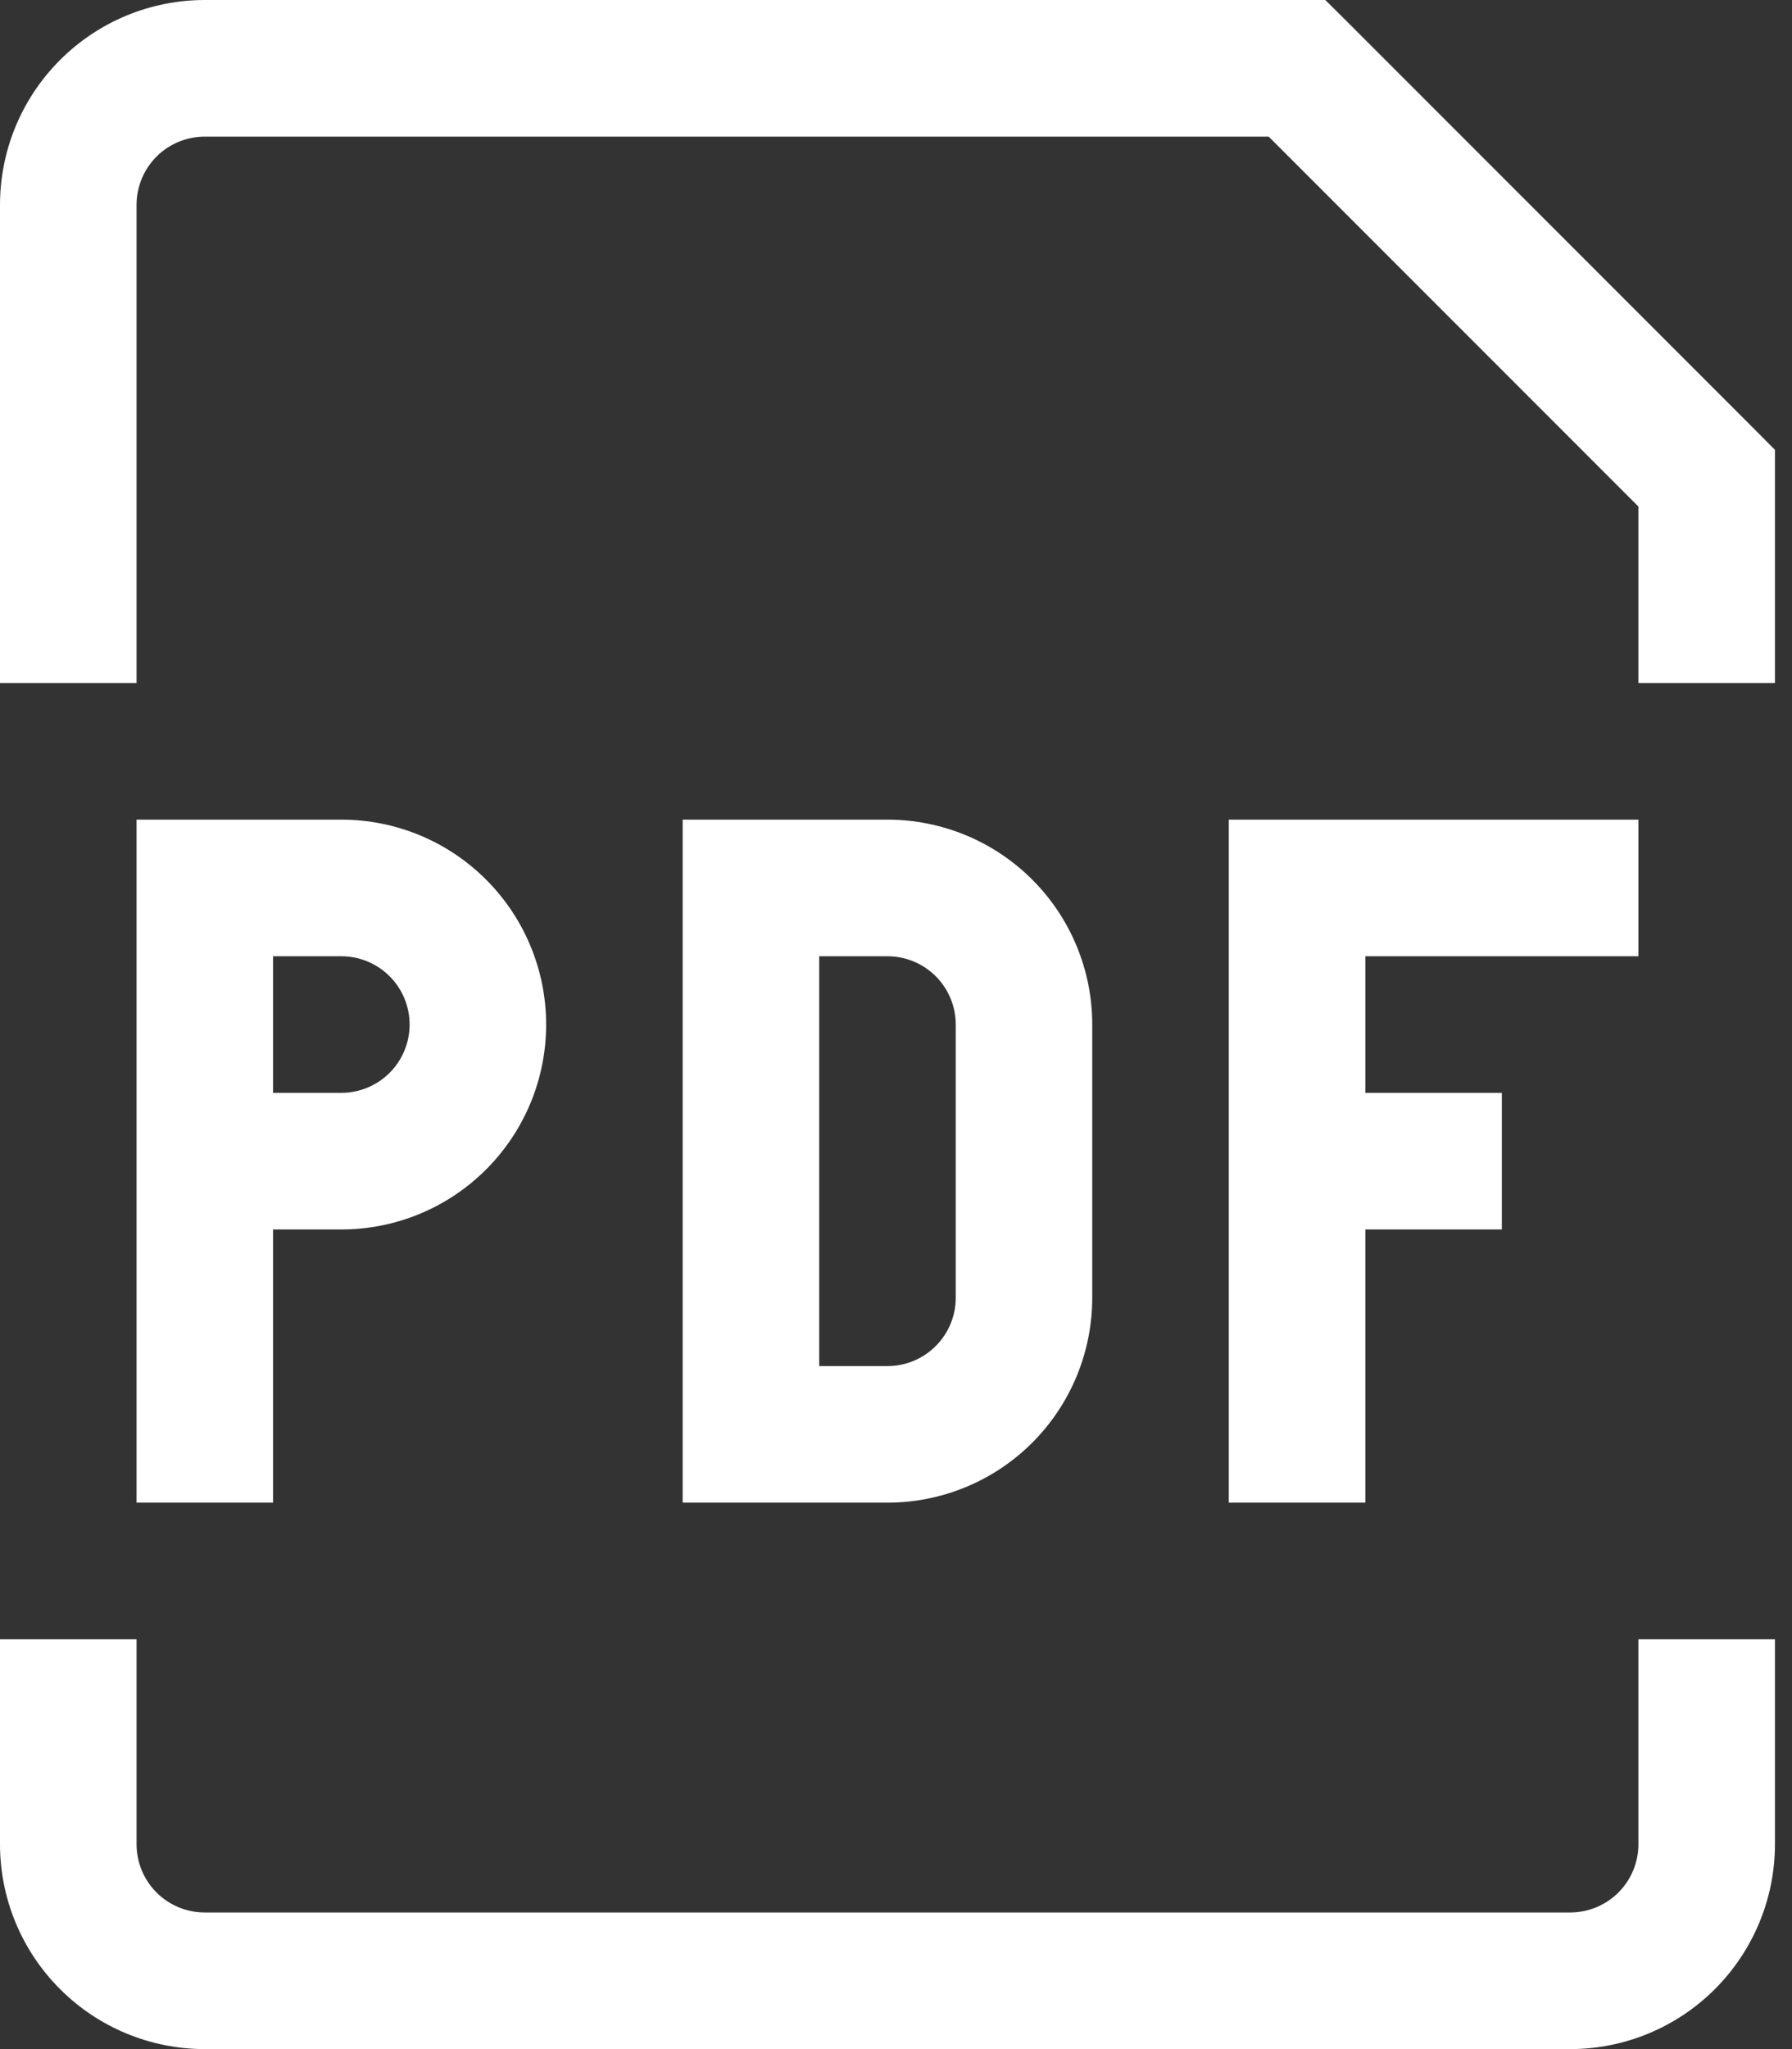 <svg width="35" height="40" viewBox="0 0 35 40" fill="none" xmlns="http://www.w3.org/2000/svg">
<rect x="0" y="0" width="35" height="40" fill="#333333" stroke="none"/>
<path d="M4 17.333V16H2.667V17.333H4ZM14.667 17.333V16H13.333V17.333H14.667ZM14.667 28H13.333V29.333H14.667V28ZM33.333 9.333H34.667V8.781L34.277 8.389L33.333 9.333ZM25.333 1.333L26.277 0.389L25.885 0H25.333V1.333ZM4 18.667H6.667V16H4V18.667ZM5.333 29.333V22.667H2.667V29.333H5.333ZM5.333 22.667V17.333H2.667V22.667H5.333ZM6.667 21.333H4V24H6.667V21.333ZM8 20C8 20.354 7.86 20.693 7.609 20.943C7.359 21.193 7.02 21.333 6.667 21.333V24C7.728 24 8.745 23.579 9.495 22.828C10.245 22.078 10.667 21.061 10.667 20H8ZM6.667 18.667C7.02 18.667 7.359 18.807 7.609 19.057C7.86 19.307 8 19.646 8 20H10.667C10.667 18.939 10.245 17.922 9.495 17.172C8.745 16.421 7.728 16 6.667 16V18.667ZM13.333 17.333V28H16V17.333H13.333ZM14.667 29.333H17.333V26.667H14.667V29.333ZM21.333 25.333V20H18.667V25.333H21.333ZM17.333 16H14.667V18.667H17.333V16ZM21.333 20C21.333 18.939 20.912 17.922 20.162 17.172C19.412 16.421 18.394 16 17.333 16V18.667C17.687 18.667 18.026 18.807 18.276 19.057C18.526 19.307 18.667 19.646 18.667 20H21.333ZM17.333 29.333C18.394 29.333 19.412 28.912 20.162 28.162C20.912 27.412 21.333 26.394 21.333 25.333H18.667C18.667 25.687 18.526 26.026 18.276 26.276C18.026 26.526 17.687 26.667 17.333 26.667V29.333ZM24 16V29.333H26.667V16H24ZM25.333 18.667H32V16H25.333V18.667ZM25.333 24H29.333V21.333H25.333V24ZM2.667 13.333V4H0V13.333H2.667ZM32 9.333V13.333H34.667V9.333H32ZM4 2.667H25.333V0H4V2.667ZM24.389 2.277L32.389 10.277L34.277 8.389L26.277 0.389L24.389 2.277ZM2.667 4C2.667 3.646 2.807 3.307 3.057 3.057C3.307 2.807 3.646 2.667 4 2.667V0C2.939 0 1.922 0.421 1.172 1.172C0.421 1.922 0 2.939 0 4H2.667ZM0 32V36H2.667V32H0ZM4 40H30.667V37.333H4V40ZM34.667 36V32H32V36H34.667ZM30.667 40C31.727 40 32.745 39.579 33.495 38.828C34.245 38.078 34.667 37.061 34.667 36H32C32 36.354 31.86 36.693 31.61 36.943C31.359 37.193 31.02 37.333 30.667 37.333V40ZM0 36C0 37.061 0.421 38.078 1.172 38.828C1.922 39.579 2.939 40 4 40V37.333C3.646 37.333 3.307 37.193 3.057 36.943C2.807 36.693 2.667 36.354 2.667 36H0Z" fill="white"/>
</svg>

